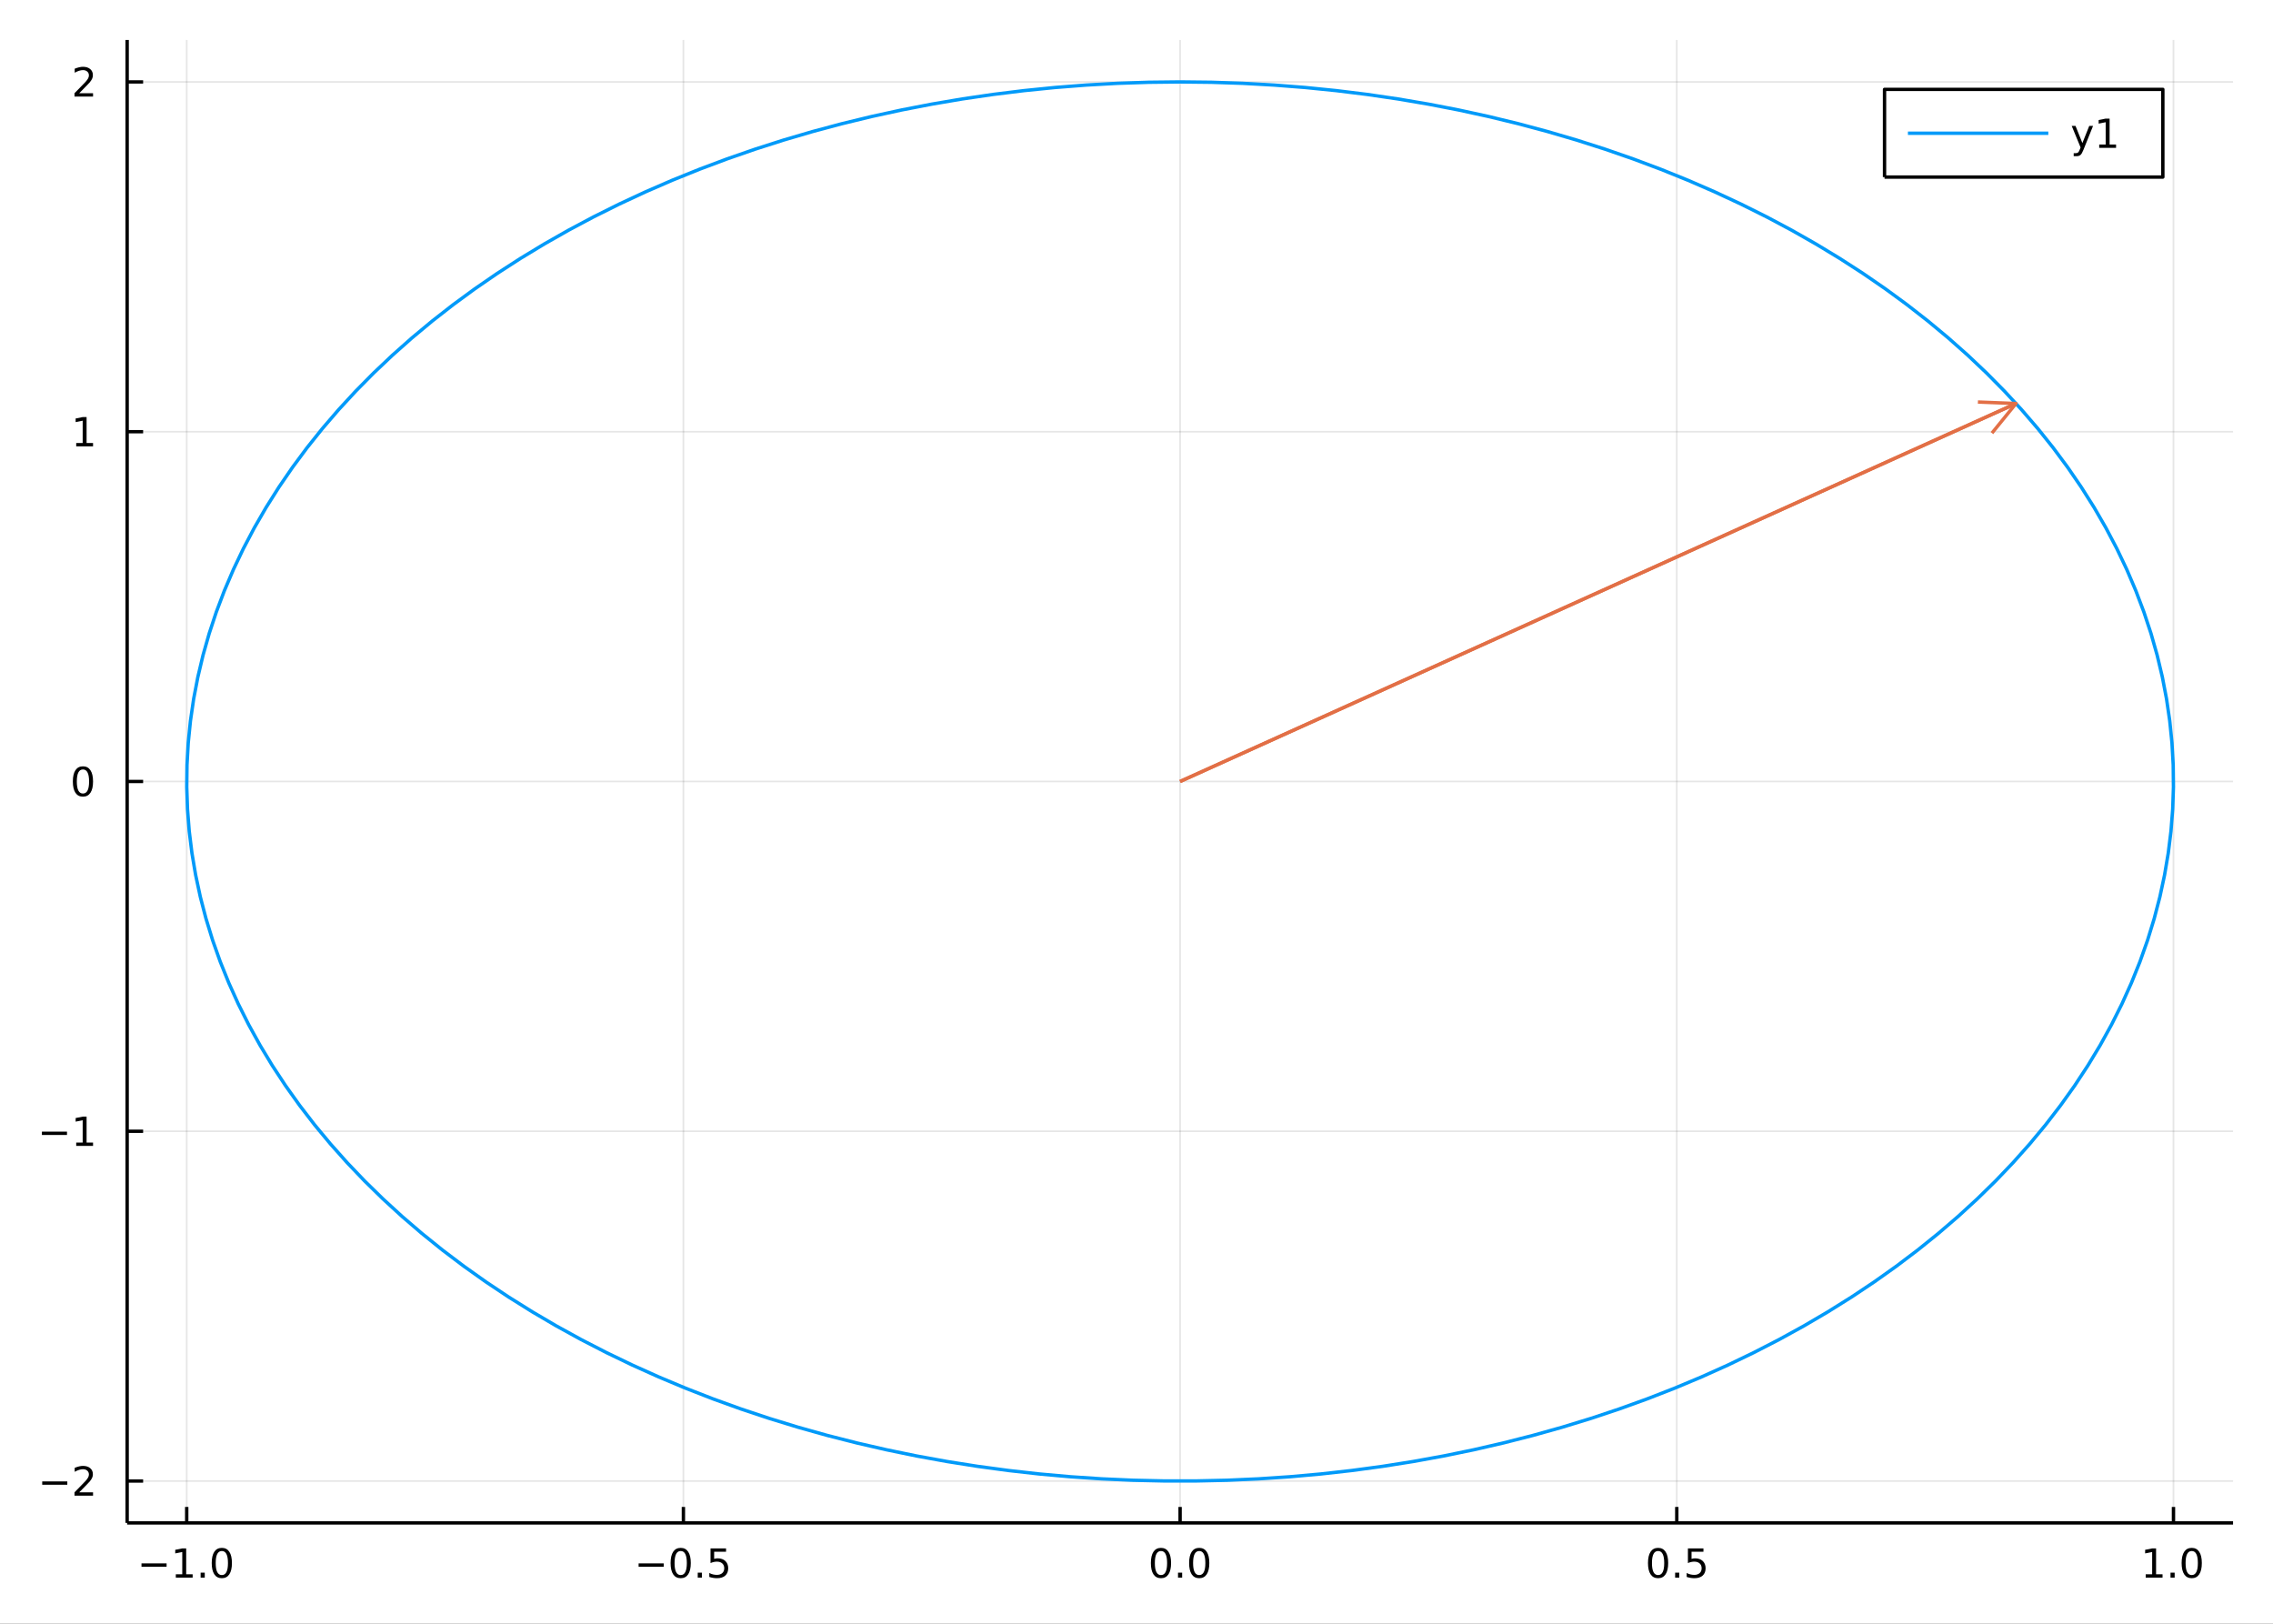 <?xml version="1.0" encoding="utf-8"?>
<svg xmlns="http://www.w3.org/2000/svg" xmlns:xlink="http://www.w3.org/1999/xlink" width="672" height="480" viewBox="0 0 2688 1920">
<rect x="0" y="0" width="2688" height="1920" fill="#333333" stroke="none"/>
<defs>
  <clipPath id="clip990">
    <rect x="0" y="0" width="2688" height="1920"/>
  </clipPath>
</defs>
<path clip-path="url(#clip990)" d="
M0 1920 L2688 1920 L2688 0 L0 0  Z
  " fill="#ffffff" fill-rule="evenodd" fill-opacity="1"/>
<defs>
  <clipPath id="clip991">
    <rect x="537" y="0" width="1883" height="1883"/>
  </clipPath>
</defs>
<path clip-path="url(#clip990)" d="
M150.358 1800.78 L2640.76 1800.78 L2640.76 47.244 L150.358 47.244  Z
  " fill="#ffffff" fill-rule="evenodd" fill-opacity="1"/>
<defs>
  <clipPath id="clip992">
    <rect x="150" y="47" width="2491" height="1755"/>
  </clipPath>
</defs>
<polyline clip-path="url(#clip992)" style="stroke:#000000; stroke-linecap:butt; stroke-linejoin:round; stroke-width:2; stroke-opacity:0.1; fill:none" points="
  220.804,1800.78 220.804,47.244 
  "/>
<polyline clip-path="url(#clip992)" style="stroke:#000000; stroke-linecap:butt; stroke-linejoin:round; stroke-width:2; stroke-opacity:0.1; fill:none" points="
  808.181,1800.78 808.181,47.244 
  "/>
<polyline clip-path="url(#clip992)" style="stroke:#000000; stroke-linecap:butt; stroke-linejoin:round; stroke-width:2; stroke-opacity:0.1; fill:none" points="
  1395.56,1800.78 1395.56,47.244 
  "/>
<polyline clip-path="url(#clip992)" style="stroke:#000000; stroke-linecap:butt; stroke-linejoin:round; stroke-width:2; stroke-opacity:0.1; fill:none" points="
  1982.93,1800.78 1982.93,47.244 
  "/>
<polyline clip-path="url(#clip992)" style="stroke:#000000; stroke-linecap:butt; stroke-linejoin:round; stroke-width:2; stroke-opacity:0.1; fill:none" points="
  2570.31,1800.78 2570.31,47.244 
  "/>
<polyline clip-path="url(#clip990)" style="stroke:#000000; stroke-linecap:butt; stroke-linejoin:round; stroke-width:4; stroke-opacity:1; fill:none" points="
  150.358,1800.78 2640.76,1800.78 
  "/>
<polyline clip-path="url(#clip990)" style="stroke:#000000; stroke-linecap:butt; stroke-linejoin:round; stroke-width:4; stroke-opacity:1; fill:none" points="
  220.804,1800.78 220.804,1781.88 
  "/>
<polyline clip-path="url(#clip990)" style="stroke:#000000; stroke-linecap:butt; stroke-linejoin:round; stroke-width:4; stroke-opacity:1; fill:none" points="
  808.181,1800.78 808.181,1781.88 
  "/>
<polyline clip-path="url(#clip990)" style="stroke:#000000; stroke-linecap:butt; stroke-linejoin:round; stroke-width:4; stroke-opacity:1; fill:none" points="
  1395.56,1800.78 1395.56,1781.88 
  "/>
<polyline clip-path="url(#clip990)" style="stroke:#000000; stroke-linecap:butt; stroke-linejoin:round; stroke-width:4; stroke-opacity:1; fill:none" points="
  1982.93,1800.78 1982.93,1781.88 
  "/>
<polyline clip-path="url(#clip990)" style="stroke:#000000; stroke-linecap:butt; stroke-linejoin:round; stroke-width:4; stroke-opacity:1; fill:none" points="
  2570.31,1800.78 2570.31,1781.88 
  "/>
<path clip-path="url(#clip990)" d="M167.332 1848.65 L197.008 1848.65 L197.008 1852.59 L167.332 1852.59 L167.332 1848.65 Z" fill="#000000" fill-rule="evenodd" fill-opacity="1" /><path clip-path="url(#clip990)" d="M207.911 1861.55 L215.55 1861.55 L215.55 1835.18 L207.24 1836.85 L207.24 1832.59 L215.503 1830.92 L220.179 1830.92 L220.179 1861.55 L227.818 1861.55 L227.818 1865.48 L207.911 1865.48 L207.911 1861.55 Z" fill="#000000" fill-rule="evenodd" fill-opacity="1" /><path clip-path="url(#clip990)" d="M237.263 1859.6 L242.147 1859.6 L242.147 1865.48 L237.263 1865.48 L237.263 1859.6 Z" fill="#000000" fill-rule="evenodd" fill-opacity="1" /><path clip-path="url(#clip990)" d="M262.332 1834 Q258.721 1834 256.892 1837.57 Q255.087 1841.11 255.087 1848.24 Q255.087 1855.34 256.892 1858.91 Q258.721 1862.45 262.332 1862.45 Q265.966 1862.45 267.772 1858.91 Q269.6 1855.34 269.6 1848.24 Q269.6 1841.11 267.772 1837.57 Q265.966 1834 262.332 1834 M262.332 1830.3 Q268.142 1830.3 271.198 1834.9 Q274.276 1839.49 274.276 1848.24 Q274.276 1856.96 271.198 1861.57 Q268.142 1866.15 262.332 1866.15 Q256.522 1866.15 253.443 1861.57 Q250.387 1856.96 250.387 1848.24 Q250.387 1839.49 253.443 1834.9 Q256.522 1830.3 262.332 1830.3 Z" fill="#000000" fill-rule="evenodd" fill-opacity="1" /><path clip-path="url(#clip990)" d="M755.206 1848.65 L784.882 1848.65 L784.882 1852.59 L755.206 1852.59 L755.206 1848.65 Z" fill="#000000" fill-rule="evenodd" fill-opacity="1" /><path clip-path="url(#clip990)" d="M804.975 1834 Q801.364 1834 799.535 1837.57 Q797.729 1841.11 797.729 1848.24 Q797.729 1855.34 799.535 1858.91 Q801.364 1862.45 804.975 1862.45 Q808.609 1862.45 810.414 1858.91 Q812.243 1855.34 812.243 1848.24 Q812.243 1841.11 810.414 1837.57 Q808.609 1834 804.975 1834 M804.975 1830.3 Q810.785 1830.3 813.84 1834.9 Q816.919 1839.49 816.919 1848.24 Q816.919 1856.96 813.84 1861.57 Q810.785 1866.15 804.975 1866.15 Q799.164 1866.15 796.086 1861.57 Q793.03 1856.96 793.03 1848.24 Q793.03 1839.49 796.086 1834.9 Q799.164 1830.3 804.975 1830.3 Z" fill="#000000" fill-rule="evenodd" fill-opacity="1" /><path clip-path="url(#clip990)" d="M825.137 1859.6 L830.021 1859.6 L830.021 1865.48 L825.137 1865.48 L825.137 1859.6 Z" fill="#000000" fill-rule="evenodd" fill-opacity="1" /><path clip-path="url(#clip990)" d="M840.252 1830.92 L858.609 1830.92 L858.609 1834.86 L844.535 1834.86 L844.535 1843.33 Q845.553 1842.98 846.572 1842.82 Q847.59 1842.64 848.609 1842.64 Q854.396 1842.64 857.775 1845.81 Q861.155 1848.98 861.155 1854.4 Q861.155 1859.97 857.683 1863.08 Q854.21 1866.15 847.891 1866.15 Q845.715 1866.15 843.447 1865.78 Q841.201 1865.41 838.794 1864.67 L838.794 1859.97 Q840.877 1861.11 843.099 1861.66 Q845.322 1862.22 847.798 1862.22 Q851.803 1862.22 854.141 1860.11 Q856.479 1858.01 856.479 1854.4 Q856.479 1850.78 854.141 1848.68 Q851.803 1846.57 847.798 1846.57 Q845.923 1846.57 844.048 1846.99 Q842.197 1847.4 840.252 1848.28 L840.252 1830.92 Z" fill="#000000" fill-rule="evenodd" fill-opacity="1" /><path clip-path="url(#clip990)" d="M1372.94 1834 Q1369.33 1834 1367.5 1837.57 Q1365.7 1841.11 1365.7 1848.24 Q1365.7 1855.34 1367.5 1858.91 Q1369.33 1862.45 1372.94 1862.45 Q1376.58 1862.45 1378.38 1858.91 Q1380.21 1855.34 1380.21 1848.24 Q1380.21 1841.11 1378.38 1837.57 Q1376.58 1834 1372.94 1834 M1372.94 1830.3 Q1378.75 1830.3 1381.81 1834.9 Q1384.89 1839.49 1384.89 1848.24 Q1384.89 1856.96 1381.81 1861.57 Q1378.75 1866.15 1372.94 1866.15 Q1367.13 1866.15 1364.05 1861.57 Q1361 1856.96 1361 1848.24 Q1361 1839.49 1364.05 1834.9 Q1367.13 1830.3 1372.94 1830.3 Z" fill="#000000" fill-rule="evenodd" fill-opacity="1" /><path clip-path="url(#clip990)" d="M1393.1 1859.6 L1397.99 1859.6 L1397.99 1865.48 L1393.1 1865.48 L1393.1 1859.6 Z" fill="#000000" fill-rule="evenodd" fill-opacity="1" /><path clip-path="url(#clip990)" d="M1418.17 1834 Q1414.56 1834 1412.73 1837.57 Q1410.93 1841.11 1410.93 1848.24 Q1410.93 1855.34 1412.73 1858.91 Q1414.56 1862.45 1418.17 1862.45 Q1421.81 1862.45 1423.61 1858.91 Q1425.44 1855.34 1425.44 1848.24 Q1425.44 1841.11 1423.61 1837.57 Q1421.81 1834 1418.17 1834 M1418.17 1830.3 Q1423.98 1830.3 1427.04 1834.9 Q1430.12 1839.49 1430.12 1848.24 Q1430.12 1856.96 1427.04 1861.57 Q1423.98 1866.15 1418.17 1866.15 Q1412.36 1866.15 1409.28 1861.57 Q1406.23 1856.96 1406.23 1848.24 Q1406.23 1839.49 1409.28 1834.9 Q1412.36 1830.3 1418.17 1830.3 Z" fill="#000000" fill-rule="evenodd" fill-opacity="1" /><path clip-path="url(#clip990)" d="M1960.82 1834 Q1957.2 1834 1955.38 1837.57 Q1953.57 1841.11 1953.57 1848.24 Q1953.57 1855.34 1955.38 1858.91 Q1957.2 1862.45 1960.82 1862.45 Q1964.45 1862.45 1966.26 1858.91 Q1968.08 1855.34 1968.08 1848.24 Q1968.08 1841.11 1966.26 1837.57 Q1964.45 1834 1960.82 1834 M1960.82 1830.3 Q1966.63 1830.3 1969.68 1834.9 Q1972.76 1839.49 1972.76 1848.24 Q1972.76 1856.96 1969.68 1861.57 Q1966.63 1866.15 1960.82 1866.15 Q1955.01 1866.15 1951.93 1861.57 Q1948.87 1856.96 1948.87 1848.24 Q1948.87 1839.49 1951.93 1834.9 Q1955.01 1830.3 1960.82 1830.3 Z" fill="#000000" fill-rule="evenodd" fill-opacity="1" /><path clip-path="url(#clip990)" d="M1980.98 1859.6 L1985.86 1859.6 L1985.86 1865.48 L1980.98 1865.48 L1980.98 1859.6 Z" fill="#000000" fill-rule="evenodd" fill-opacity="1" /><path clip-path="url(#clip990)" d="M1996.09 1830.92 L2014.45 1830.92 L2014.45 1834.86 L2000.38 1834.86 L2000.38 1843.33 Q2001.39 1842.98 2002.41 1842.82 Q2003.43 1842.64 2004.45 1842.64 Q2010.24 1842.64 2013.62 1845.81 Q2017 1848.98 2017 1854.4 Q2017 1859.97 2013.52 1863.08 Q2010.05 1866.15 2003.73 1866.15 Q2001.56 1866.15 1999.29 1865.78 Q1997.04 1865.41 1994.63 1864.67 L1994.63 1859.97 Q1996.72 1861.11 1998.94 1861.66 Q2001.16 1862.22 2003.64 1862.22 Q2007.64 1862.22 2009.98 1860.11 Q2012.32 1858.01 2012.32 1854.4 Q2012.32 1850.78 2009.98 1848.68 Q2007.64 1846.57 2003.64 1846.57 Q2001.76 1846.57 1999.89 1846.99 Q1998.04 1847.4 1996.09 1848.28 L1996.09 1830.92 Z" fill="#000000" fill-rule="evenodd" fill-opacity="1" /><path clip-path="url(#clip990)" d="M2537.46 1861.55 L2545.1 1861.55 L2545.1 1835.18 L2536.79 1836.85 L2536.79 1832.59 L2545.06 1830.92 L2549.73 1830.92 L2549.73 1861.55 L2557.37 1861.55 L2557.37 1865.48 L2537.46 1865.48 L2537.46 1861.55 Z" fill="#000000" fill-rule="evenodd" fill-opacity="1" /><path clip-path="url(#clip990)" d="M2566.81 1859.6 L2571.7 1859.6 L2571.7 1865.48 L2566.81 1865.48 L2566.81 1859.6 Z" fill="#000000" fill-rule="evenodd" fill-opacity="1" /><path clip-path="url(#clip990)" d="M2591.88 1834 Q2588.27 1834 2586.44 1837.57 Q2584.64 1841.11 2584.64 1848.24 Q2584.64 1855.34 2586.44 1858.91 Q2588.27 1862.45 2591.88 1862.45 Q2595.52 1862.45 2597.32 1858.91 Q2599.15 1855.34 2599.15 1848.24 Q2599.15 1841.11 2597.32 1837.57 Q2595.52 1834 2591.88 1834 M2591.88 1830.3 Q2597.69 1830.3 2600.75 1834.9 Q2603.83 1839.49 2603.83 1848.24 Q2603.83 1856.96 2600.75 1861.57 Q2597.69 1866.15 2591.88 1866.15 Q2586.07 1866.15 2582.99 1861.57 Q2579.94 1856.96 2579.94 1848.24 Q2579.94 1839.49 2582.99 1834.9 Q2586.07 1830.3 2591.88 1830.3 Z" fill="#000000" fill-rule="evenodd" fill-opacity="1" /><polyline clip-path="url(#clip992)" style="stroke:#000000; stroke-linecap:butt; stroke-linejoin:round; stroke-width:2; stroke-opacity:0.1; fill:none" points="
  150.358,1751.25 2640.76,1751.25 
  "/>
<polyline clip-path="url(#clip992)" style="stroke:#000000; stroke-linecap:butt; stroke-linejoin:round; stroke-width:2; stroke-opacity:0.1; fill:none" points="
  150.358,1337.66 2640.76,1337.66 
  "/>
<polyline clip-path="url(#clip992)" style="stroke:#000000; stroke-linecap:butt; stroke-linejoin:round; stroke-width:2; stroke-opacity:0.1; fill:none" points="
  150.358,924.063 2640.76,924.063 
  "/>
<polyline clip-path="url(#clip992)" style="stroke:#000000; stroke-linecap:butt; stroke-linejoin:round; stroke-width:2; stroke-opacity:0.1; fill:none" points="
  150.358,510.468 2640.76,510.468 
  "/>
<polyline clip-path="url(#clip992)" style="stroke:#000000; stroke-linecap:butt; stroke-linejoin:round; stroke-width:2; stroke-opacity:0.1; fill:none" points="
  150.358,96.872 2640.76,96.872 
  "/>
<polyline clip-path="url(#clip990)" style="stroke:#000000; stroke-linecap:butt; stroke-linejoin:round; stroke-width:4; stroke-opacity:1; fill:none" points="
  150.358,1800.78 150.358,47.244 
  "/>
<polyline clip-path="url(#clip990)" style="stroke:#000000; stroke-linecap:butt; stroke-linejoin:round; stroke-width:4; stroke-opacity:1; fill:none" points="
  150.358,1751.25 169.256,1751.25 
  "/>
<polyline clip-path="url(#clip990)" style="stroke:#000000; stroke-linecap:butt; stroke-linejoin:round; stroke-width:4; stroke-opacity:1; fill:none" points="
  150.358,1337.66 169.256,1337.66 
  "/>
<polyline clip-path="url(#clip990)" style="stroke:#000000; stroke-linecap:butt; stroke-linejoin:round; stroke-width:4; stroke-opacity:1; fill:none" points="
  150.358,924.063 169.256,924.063 
  "/>
<polyline clip-path="url(#clip990)" style="stroke:#000000; stroke-linecap:butt; stroke-linejoin:round; stroke-width:4; stroke-opacity:1; fill:none" points="
  150.358,510.468 169.256,510.468 
  "/>
<polyline clip-path="url(#clip990)" style="stroke:#000000; stroke-linecap:butt; stroke-linejoin:round; stroke-width:4; stroke-opacity:1; fill:none" points="
  150.358,96.872 169.256,96.872 
  "/>
<path clip-path="url(#clip990)" d="M49.922 1751.71 L79.598 1751.71 L79.598 1755.64 L49.922 1755.64 L49.922 1751.71 Z" fill="#000000" fill-rule="evenodd" fill-opacity="1" /><path clip-path="url(#clip990)" d="M93.719 1764.6 L110.038 1764.6 L110.038 1768.53 L88.094 1768.53 L88.094 1764.6 Q90.756 1761.84 95.339 1757.21 Q99.945 1752.56 101.126 1751.22 Q103.371 1748.7 104.251 1746.96 Q105.154 1745.2 105.154 1743.51 Q105.154 1740.76 103.209 1739.02 Q101.288 1737.28 98.186 1737.28 Q95.987 1737.28 93.533 1738.05 Q91.103 1738.81 88.325 1740.36 L88.325 1735.64 Q91.149 1734.51 93.603 1733.93 Q96.056 1733.35 98.094 1733.35 Q103.464 1733.35 106.658 1736.03 Q109.853 1738.72 109.853 1743.21 Q109.853 1745.34 109.043 1747.26 Q108.256 1749.16 106.149 1751.75 Q105.57 1752.42 102.469 1755.64 Q99.367 1758.84 93.719 1764.6 Z" fill="#000000" fill-rule="evenodd" fill-opacity="1" /><path clip-path="url(#clip990)" d="M49.552 1338.11 L79.228 1338.11 L79.228 1342.05 L49.552 1342.05 L49.552 1338.11 Z" fill="#000000" fill-rule="evenodd" fill-opacity="1" /><path clip-path="url(#clip990)" d="M90.131 1351 L97.769 1351 L97.769 1324.64 L89.459 1326.3 L89.459 1322.05 L97.723 1320.38 L102.399 1320.38 L102.399 1351 L110.038 1351 L110.038 1354.94 L90.131 1354.94 L90.131 1351 Z" fill="#000000" fill-rule="evenodd" fill-opacity="1" /><path clip-path="url(#clip990)" d="M98.094 909.862 Q94.482 909.862 92.654 913.427 Q90.848 916.968 90.848 924.098 Q90.848 931.204 92.654 934.769 Q94.482 938.311 98.094 938.311 Q101.728 938.311 103.533 934.769 Q105.362 931.204 105.362 924.098 Q105.362 916.968 103.533 913.427 Q101.728 909.862 98.094 909.862 M98.094 906.158 Q103.904 906.158 106.959 910.765 Q110.038 915.348 110.038 924.098 Q110.038 932.825 106.959 937.431 Q103.904 942.015 98.094 942.015 Q92.283 942.015 89.205 937.431 Q86.149 932.825 86.149 924.098 Q86.149 915.348 89.205 910.765 Q92.283 906.158 98.094 906.158 Z" fill="#000000" fill-rule="evenodd" fill-opacity="1" /><path clip-path="url(#clip990)" d="M90.131 523.813 L97.769 523.813 L97.769 497.447 L89.459 499.114 L89.459 494.855 L97.723 493.188 L102.399 493.188 L102.399 523.813 L110.038 523.813 L110.038 527.748 L90.131 527.748 L90.131 523.813 Z" fill="#000000" fill-rule="evenodd" fill-opacity="1" /><path clip-path="url(#clip990)" d="M93.719 110.217 L110.038 110.217 L110.038 114.152 L88.094 114.152 L88.094 110.217 Q90.756 107.463 95.339 102.833 Q99.945 98.18 101.126 96.838 Q103.371 94.315 104.251 92.579 Q105.154 90.819 105.154 89.129 Q105.154 86.375 103.209 84.639 Q101.288 82.903 98.186 82.903 Q95.987 82.903 93.533 83.666 Q91.103 84.43 88.325 85.981 L88.325 81.259 Q91.149 80.125 93.603 79.546 Q96.056 78.968 98.094 78.968 Q103.464 78.968 106.658 81.653 Q109.853 84.338 109.853 88.829 Q109.853 90.958 109.043 92.879 Q108.256 94.778 106.149 97.37 Q105.57 98.041 102.469 101.259 Q99.367 104.453 93.719 110.217 Z" fill="#000000" fill-rule="evenodd" fill-opacity="1" /><polyline clip-path="url(#clip992)" style="stroke:#009af9; stroke-linecap:butt; stroke-linejoin:round; stroke-width:4; stroke-opacity:1; fill:none" points="
  1395.56,96.872 1432.64,97.285 1469.69,98.521 1506.66,100.581 1543.53,103.461 1580.24,107.159 1616.78,111.671 1653.09,116.994 1689.14,123.121 1724.9,130.046 
  1760.34,137.763 1795.41,146.263 1830.08,155.539 1864.32,165.581 1898.09,176.379 1931.36,187.922 1964.1,200.199 1996.27,213.198 2027.84,226.905 2058.78,241.308 
  2089.06,256.39 2118.64,272.139 2147.51,288.537 2175.63,305.569 2202.97,323.217 2229.5,341.464 2255.21,360.292 2280.06,379.682 2304.02,399.614 2327.08,420.07 
  2349.21,441.028 2370.39,462.467 2390.6,484.366 2409.82,506.704 2428.02,529.458 2445.2,552.605 2461.33,576.122 2476.4,599.986 2490.39,624.173 2503.29,648.659 
  2515.08,673.42 2525.76,698.431 2535.31,723.666 2543.73,749.101 2551,774.711 2557.12,800.469 2562.08,826.351 2565.88,852.33 2568.52,878.381 2569.98,904.477 
  2570.27,930.593 2569.39,956.702 2567.35,982.778 2564.13,1008.8 2559.75,1034.73 2554.21,1060.55 2547.51,1086.24 2539.67,1111.77 2530.68,1137.1 2520.56,1162.23 
  2509.32,1187.12 2496.98,1211.75 2483.53,1236.09 2469,1260.11 2453.4,1283.81 2436.74,1307.14 2419.05,1330.1 2400.33,1352.64 2380.62,1374.77 2359.92,1396.44 
  2338.26,1417.64 2315.67,1438.35 2292.15,1458.54 2267.74,1478.21 2242.46,1497.32 2216.34,1515.86 2189.4,1533.81 2161.67,1551.15 2133.17,1567.87 2103.94,1583.94 
  2074,1599.36 2043.39,1614.11 2012.13,1628.16 1980.25,1641.52 1947.8,1654.16 1914.79,1666.07 1881.27,1677.24 1847.26,1687.66 1812.8,1697.32 1777.92,1706.21 
  1742.67,1714.32 1707.06,1721.64 1671.15,1728.17 1634.96,1733.89 1598.54,1738.81 1561.91,1742.92 1525.11,1746.21 1488.19,1748.68 1451.17,1750.33 1414.1,1751.15 
  1377.01,1751.15 1339.94,1750.33 1302.92,1748.68 1266,1746.21 1229.21,1742.92 1192.58,1738.81 1156.15,1733.89 1119.96,1728.17 1084.05,1721.64 1048.45,1714.32 
  1013.19,1706.21 978.317,1697.32 943.858,1687.66 909.849,1677.24 876.324,1666.07 843.316,1654.16 810.859,1641.52 778.985,1628.16 747.726,1614.11 717.112,1599.36 
  687.175,1583.94 657.944,1567.87 629.448,1551.15 601.716,1533.81 574.775,1515.86 548.652,1497.32 523.373,1478.21 498.964,1458.54 475.449,1438.35 452.851,1417.64 
  431.192,1396.44 410.495,1374.77 390.78,1352.64 372.066,1330.1 354.372,1307.14 337.717,1283.81 322.116,1260.11 307.585,1236.09 294.138,1211.75 281.789,1187.12 
  270.551,1162.23 260.434,1137.1 251.449,1111.77 243.604,1086.24 236.907,1060.55 231.365,1034.73 226.984,1008.8 223.767,982.778 221.719,956.702 220.841,930.593 
  221.134,904.477 222.597,878.381 225.23,852.33 229.029,826.351 233.991,800.469 240.111,774.711 247.383,749.101 255.799,723.666 265.352,698.431 276.031,673.42 
  287.826,648.659 300.725,624.173 314.715,599.986 329.783,576.122 345.914,552.605 363.09,529.458 381.296,506.704 400.513,484.366 420.722,462.467 441.902,441.028 
  464.034,420.07 487.093,399.614 511.059,379.682 535.906,360.292 561.609,341.464 588.145,323.217 615.485,305.569 643.602,288.537 672.469,272.139 702.057,256.39 
  732.337,241.308 763.277,226.905 794.848,213.198 827.017,200.199 859.753,187.922 893.023,176.379 926.795,165.581 961.033,155.539 995.705,146.263 1030.78,137.763 
  1066.21,130.046 1101.97,123.121 1138.03,116.994 1174.34,111.671 1210.87,107.159 1247.59,103.461 1284.45,100.581 1321.42,98.521 1358.47,97.285 1395.56,96.872 
  
  "/>
<polyline clip-path="url(#clip992)" style="stroke:#e26f46; stroke-linecap:butt; stroke-linejoin:round; stroke-width:4; stroke-opacity:1; fill:none" points="
  1395.56,924.063 2384.08,477.13 
  "/>
<polyline clip-path="url(#clip992)" style="stroke:#e26f46; stroke-linecap:butt; stroke-linejoin:round; stroke-width:4; stroke-opacity:1; fill:none" points="
  2339.03,475.371 2384.08,477.13 2355.64,512.111 
  "/>
<polyline clip-path="url(#clip992)" style="stroke:#e26f46; stroke-linecap:butt; stroke-linejoin:round; stroke-width:4; stroke-opacity:1; fill:none" points="
  2384.08,477.13 1395.56,924.063 
  "/>
<path clip-path="url(#clip990)" d="
M2228.6 209.375 L2557.74 209.375 L2557.74 105.695 L2228.6 105.695  Z
  " fill="#ffffff" fill-rule="evenodd" fill-opacity="1"/>
<polyline clip-path="url(#clip990)" style="stroke:#000000; stroke-linecap:butt; stroke-linejoin:round; stroke-width:4; stroke-opacity:1; fill:none" points="
  2228.6,209.375 2557.74,209.375 2557.74,105.695 2228.6,105.695 2228.6,209.375 
  "/>
<polyline clip-path="url(#clip990)" style="stroke:#009af9; stroke-linecap:butt; stroke-linejoin:round; stroke-width:4; stroke-opacity:1; fill:none" points="
  2256.27,157.535 2422.3,157.535 
  "/>
<path clip-path="url(#clip990)" d="M2463.81 177.223 Q2462.01 181.852 2460.29 183.264 Q2458.58 184.676 2455.71 184.676 L2452.31 184.676 L2452.31 181.112 L2454.81 181.112 Q2456.57 181.112 2457.54 180.278 Q2458.51 179.445 2459.69 176.343 L2460.46 174.399 L2449.97 148.889 L2454.48 148.889 L2462.59 169.167 L2470.69 148.889 L2475.2 148.889 L2463.81 177.223 Z" fill="#000000" fill-rule="evenodd" fill-opacity="1" /><path clip-path="url(#clip990)" d="M2482.49 170.88 L2490.13 170.88 L2490.13 144.515 L2481.82 146.181 L2481.82 141.922 L2490.09 140.255 L2494.76 140.255 L2494.76 170.88 L2502.4 170.88 L2502.4 174.815 L2482.49 174.815 L2482.49 170.88 Z" fill="#000000" fill-rule="evenodd" fill-opacity="1" /></svg>
